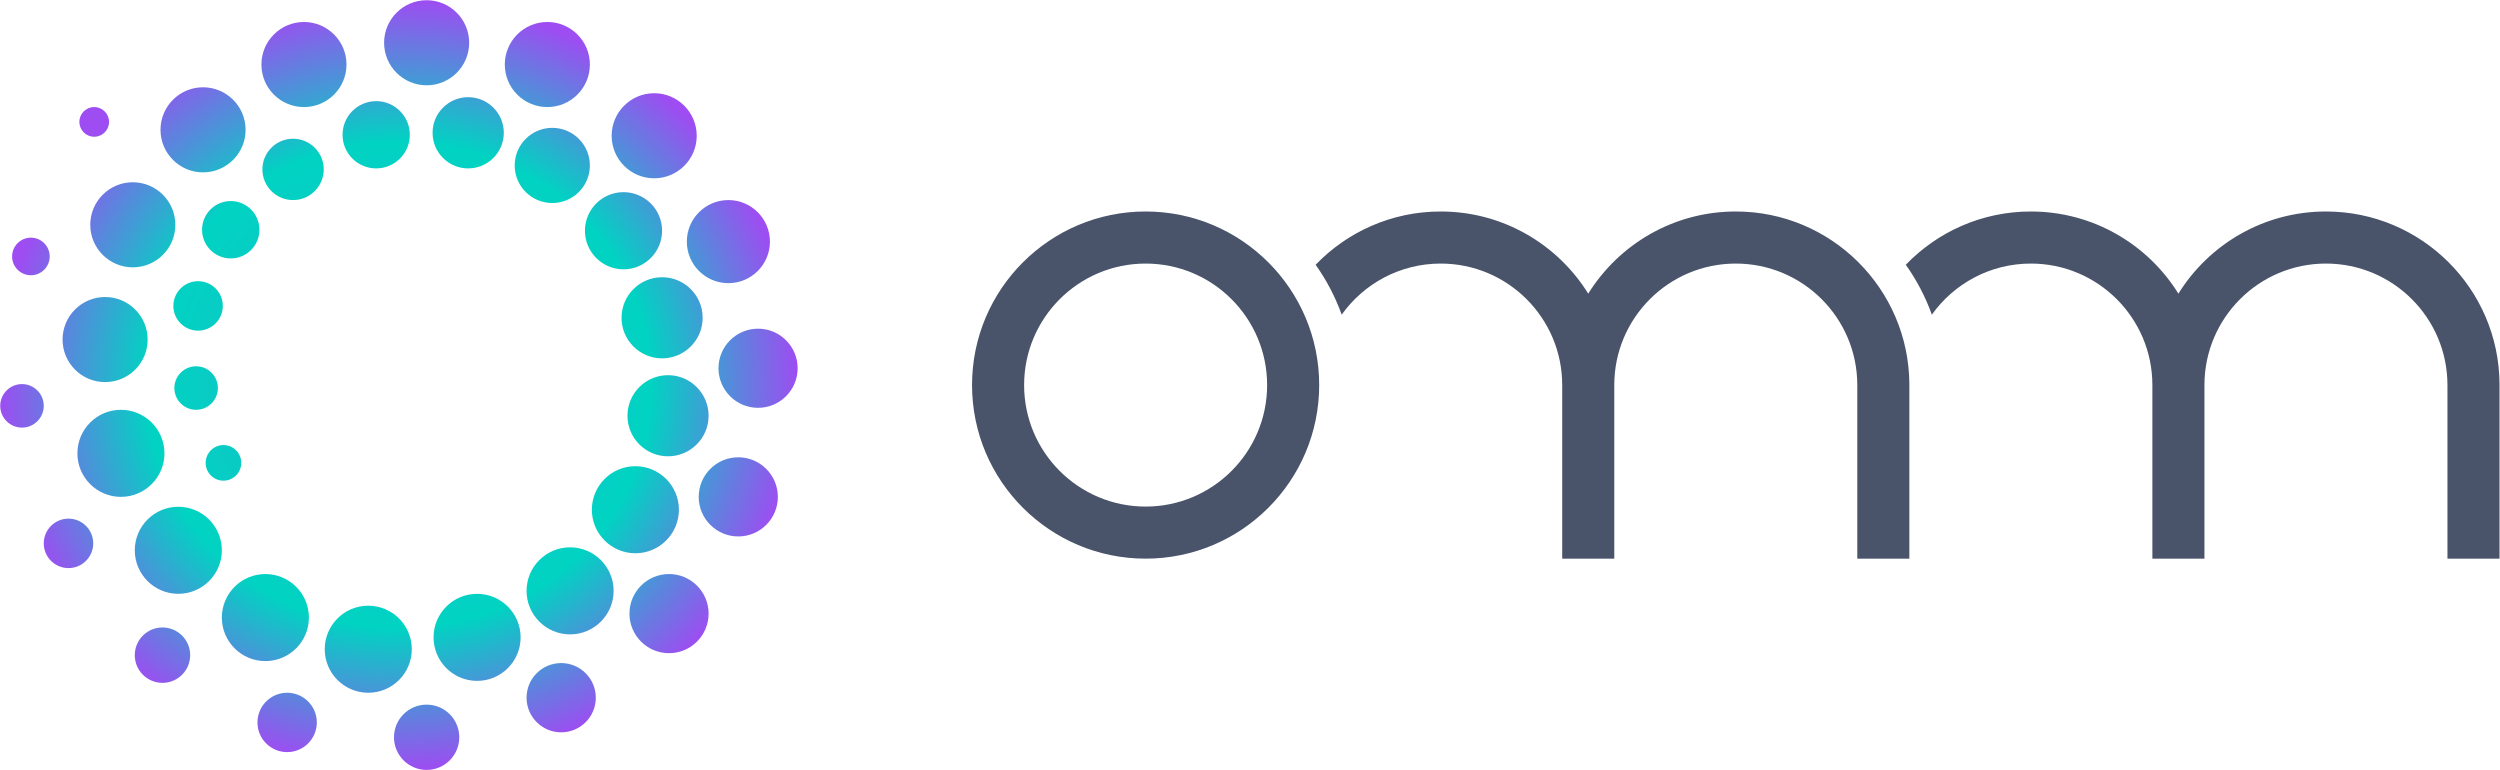 <?xml version="1.0" encoding="UTF-8" standalone="no"?>
<!DOCTYPE svg PUBLIC "-//W3C//DTD SVG 1.1//EN" "http://www.w3.org/Graphics/SVG/1.1/DTD/svg11.dtd">
<svg width="100%" height="100%" viewBox="0 0 211 65" version="1.1" xmlns="http://www.w3.org/2000/svg" xmlns:xlink="http://www.w3.org/1999/xlink" xml:space="preserve" xmlns:serif="http://www.serif.com/" style="fill-rule:evenodd;clip-rule:evenodd;stroke-linejoin:round;stroke-miterlimit:2;">
    <g transform="matrix(0.293,0,0,0.293,146.5,32.5)">
        <g transform="matrix(1,0,0,1,-220,-50)">
            <clipPath id="_clip1">
                <rect x="0" y="0" width="440" height="100"/>
            </clipPath>
            <g clip-path="url(#_clip1)">
                <g>
                    <g transform="matrix(1,0,0,1,-671,-450)">
                        <path d="M939.972,465.344C949.073,455.887 961.854,450 976,450C993.933,450 1009.67,459.462 1018.5,473.663C1027.32,459.463 1043.07,450 1061,450C1088.49,450 1110.83,472.23 1111,499.677L1111,550L1096,550L1096,500C1096,480.683 1080.32,465 1061,465C1041.68,465 1026,480.683 1026,500L1026,550L1011,550L1011,500C1011,480.683 995.317,465 976,465C964.24,465 953.827,470.813 947.48,479.718C945.626,474.563 943.087,469.735 939.972,465.344Z" style="fill:rgb(73,84,106);"/>
                    </g>
                    <g transform="matrix(1,0,0,1,-671,-450)">
                        <path d="M769.972,465.344C779.073,455.887 791.854,450 806,450C823.933,450 839.674,459.462 848.5,473.663C857.324,459.463 873.066,450 891,450C918.488,450 940.825,472.23 940.999,499.677L941,500L941,550L926,550L926,500C926,480.683 910.317,465 891,465C871.683,465 856,480.683 856,500L856,550L841,550L841,500C841,480.683 825.317,465 806,465C794.24,465 783.827,470.813 777.48,479.718C775.626,474.563 773.087,469.735 769.972,465.344Z" style="fill:rgb(73,84,106);"/>
                    </g>
                    <g transform="matrix(1,0,0,1,-1014,-923)">
                        <path d="M1064,923C1091.6,923 1114,945.404 1114,973C1114,1000.6 1091.6,1023 1064,1023C1036.4,1023 1014,1000.6 1014,973C1014,945.404 1036.4,923 1064,923ZM1064,938C1083.32,938 1099,953.683 1099,973C1099,992.317 1083.32,1008 1064,1008C1044.68,1008 1029,992.317 1029,973C1029,953.683 1044.68,938 1064,938Z" style="fill:rgb(73,84,106);"/>
                    </g>
                </g>
            </g>
        </g>
    </g>
    <g transform="matrix(0.167,0,0,0.167,33.67,32.5)">
        <g transform="matrix(1,0,0,1,-201.5,-194.5)">
            <g transform="matrix(1,0,0,1,-484,-305)">
                <path d="M699.5,661C708.607,661 716,668.393 716,677.5C716,686.607 708.607,694 699.5,694C690.393,694 683,686.607 683,677.5C683,668.393 690.393,661 699.5,661ZM629,655C637.279,655 644,661.721 644,670C644,678.279 637.279,685 629,685C620.721,685 614,678.279 614,670C614,661.721 620.721,655 629,655ZM767.5,640C777.159,640 785,647.841 785,657.5C785,667.159 777.159,675 767.5,675C757.841,675 750,667.159 750,657.5C750,647.841 757.841,640 767.5,640ZM670,611C682.142,611 692,620.858 692,633C692,645.142 682.142,655 670,655C657.858,655 648,645.142 648,633C648,620.858 657.858,611 670,611ZM566,622C573.727,622 580,628.273 580,636C580,643.727 573.727,650 566,650C558.273,650 552,643.727 552,636C552,628.273 558.273,622 566,622ZM725,605C737.142,605 747,614.858 747,627C747,639.142 737.142,649 725,649C712.858,649 703,639.142 703,627C703,614.858 712.858,605 725,605ZM618,595C630.142,595 640,604.858 640,617C640,629.142 630.142,639 618,639C605.858,639 596,629.142 596,617C596,604.858 605.858,595 618,595ZM822,595C833.038,595 842,603.962 842,615C842,626.038 833.038,635 822,635C810.962,635 802,626.038 802,615C802,603.962 810.962,595 822,595ZM772,581.5C784.142,581.5 794,591.358 794,603.5C794,615.642 784.142,625.5 772,625.5C759.858,625.5 750,615.642 750,603.5C750,591.358 759.858,581.5 772,581.5ZM574,561C586.142,561 596,570.858 596,583C596,595.142 586.142,605 574,605C561.858,605 552,595.142 552,583C552,570.858 561.858,561 574,561ZM518.5,567C525.399,567 531,572.601 531,579.5C531,586.399 525.399,592 518.5,592C511.601,592 506,586.399 506,579.5C506,572.601 511.601,567 518.5,567ZM805,540.5C817.142,540.5 827,550.358 827,562.5C827,574.642 817.142,584.5 805,584.5C792.858,584.5 783,574.642 783,562.5C783,550.358 792.858,540.5 805,540.5ZM857,536C868.038,536 877,544.962 877,556C877,567.038 868.038,576 857,576C845.962,576 837,567.038 837,556C837,544.962 845.962,536 857,536ZM545,512C557.142,512 567,521.858 567,534C567,546.142 557.142,556 545,556C532.858,556 523,546.142 523,534C523,521.858 532.858,512 545,512ZM596.82,529.82C601.787,529.82 605.82,533.853 605.82,538.82C605.82,543.787 601.787,547.82 596.82,547.82C591.853,547.82 587.82,543.787 587.82,538.82C587.82,533.853 591.853,529.82 596.82,529.82ZM821.5,494.5C832.814,494.5 842,503.686 842,515C842,526.314 832.814,535.5 821.5,535.5C810.186,535.5 801,526.314 801,515C801,503.686 810.186,494.5 821.5,494.5ZM495,499C501.071,499 506,503.929 506,510C506,516.071 501.071,521 495,521C488.929,521 484,516.071 484,510C484,503.929 488.929,499 495,499ZM583,490C589.071,490 594,494.929 594,501C594,507.071 589.071,512 583,512C576.929,512 572,507.071 572,501C572,494.929 576.929,490 583,490ZM867,471C878.038,471 887,479.962 887,491C887,502.038 878.038,511 867,511C855.962,511 847,502.038 847,491C847,479.962 855.962,471 867,471ZM537,455C548.866,455 558.5,464.634 558.5,476.5C558.5,488.366 548.866,498 537,498C525.134,498 515.5,488.366 515.5,476.5C515.5,464.634 525.134,455 537,455ZM818.5,445C829.814,445 839,454.186 839,465.5C839,476.814 829.814,486 818.5,486C807.186,486 798,476.814 798,465.5C798,454.186 807.186,445 818.5,445ZM584,447C590.899,447 596.5,452.601 596.5,459.5C596.5,466.399 590.899,472 584,472C577.101,472 571.5,466.399 571.5,459.5C571.5,452.601 577.101,447 584,447ZM852,406C863.59,406 873,415.41 873,427C873,438.59 863.59,448 852,448C840.41,448 831,438.59 831,427C831,415.41 840.41,406 852,406ZM499.5,425C504.743,425 509,429.257 509,434.5C509,439.743 504.743,444 499.5,444C494.257,444 490,439.743 490,434.5C490,429.257 494.257,425 499.5,425ZM799,402C809.762,402 818.5,410.738 818.5,421.5C818.5,432.262 809.762,441 799,441C788.238,441 779.5,432.262 779.5,421.5C779.5,410.738 788.238,402 799,402ZM551,397C562.866,397 572.5,406.634 572.5,418.5C572.5,430.366 562.866,440 551,440C539.134,440 529.5,430.366 529.5,418.5C529.5,406.634 539.134,397 551,397ZM600.5,406.5C608.503,406.5 615,412.997 615,421C615,429.003 608.503,435.5 600.5,435.5C592.497,435.5 586,429.003 586,421C586,412.997 592.497,406.5 600.5,406.5ZM763,369.5C773.486,369.5 782,378.014 782,388.5C782,398.986 773.486,407.5 763,407.5C752.514,407.5 744,398.986 744,388.5C744,378.014 752.514,369.5 763,369.5ZM632,375C640.555,375 647.5,381.945 647.5,390.5C647.5,399.055 640.555,406 632,406C623.445,406 616.5,399.055 616.5,390.5C616.5,381.945 623.445,375 632,375ZM814.5,352C826.366,352 836,361.634 836,373.5C836,385.366 826.366,395 814.5,395C802.634,395 793,385.366 793,373.5C793,361.634 802.634,352 814.5,352ZM586.5,349C598.366,349 608,358.634 608,370.5C608,382.366 598.366,392 586.5,392C574.634,392 565,382.366 565,370.5C565,358.634 574.634,349 586.5,349ZM674,356C683.383,356 691,363.617 691,373C691,382.383 683.383,390 674,390C664.617,390 657,382.383 657,373C657,363.617 664.617,356 674,356ZM720.5,354C730.434,354 738.5,362.066 738.5,372C738.5,381.934 730.434,390 720.5,390C710.566,390 702.5,381.934 702.5,372C702.5,362.066 710.566,354 720.5,354ZM531.5,359C535.639,359 539,362.361 539,366.5C539,370.639 535.639,374 531.5,374C527.361,374 524,370.639 524,366.5C524,362.361 527.361,359 531.5,359ZM760.5,316C772.366,316 782,325.634 782,337.5C782,349.366 772.366,359 760.5,359C748.634,359 739,349.366 739,337.5C739,325.634 748.634,316 760.5,316ZM637.5,316C649.366,316 659,325.634 659,337.5C659,349.366 649.366,359 637.5,359C625.634,359 616,349.366 616,337.5C616,325.634 625.634,316 637.5,316ZM699.5,305C711.366,305 721,314.634 721,326.5C721,338.366 711.366,348 699.5,348C687.634,348 678,338.366 678,326.5C678,314.634 687.634,305 699.5,305Z" style="fill:url(#_Radial2);"/>
            </g>
        </g>
    </g>
    <defs>
        <radialGradient id="_Radial2" cx="0" cy="0" r="1" gradientUnits="userSpaceOnUse" gradientTransform="matrix(201.5,0,0,194.5,685.5,499.5)"><stop offset="0" style="stop-color:rgb(157,77,241);stop-opacity:1"/><stop offset="0.09" style="stop-color:rgb(81,141,218);stop-opacity:1"/><stop offset="0.21" style="stop-color:rgb(21,193,200);stop-opacity:1"/><stop offset="0.63" style="stop-color:rgb(0,211,194);stop-opacity:1"/><stop offset="1" style="stop-color:rgb(157,77,241);stop-opacity:1"/></radialGradient>
    </defs>
</svg>
